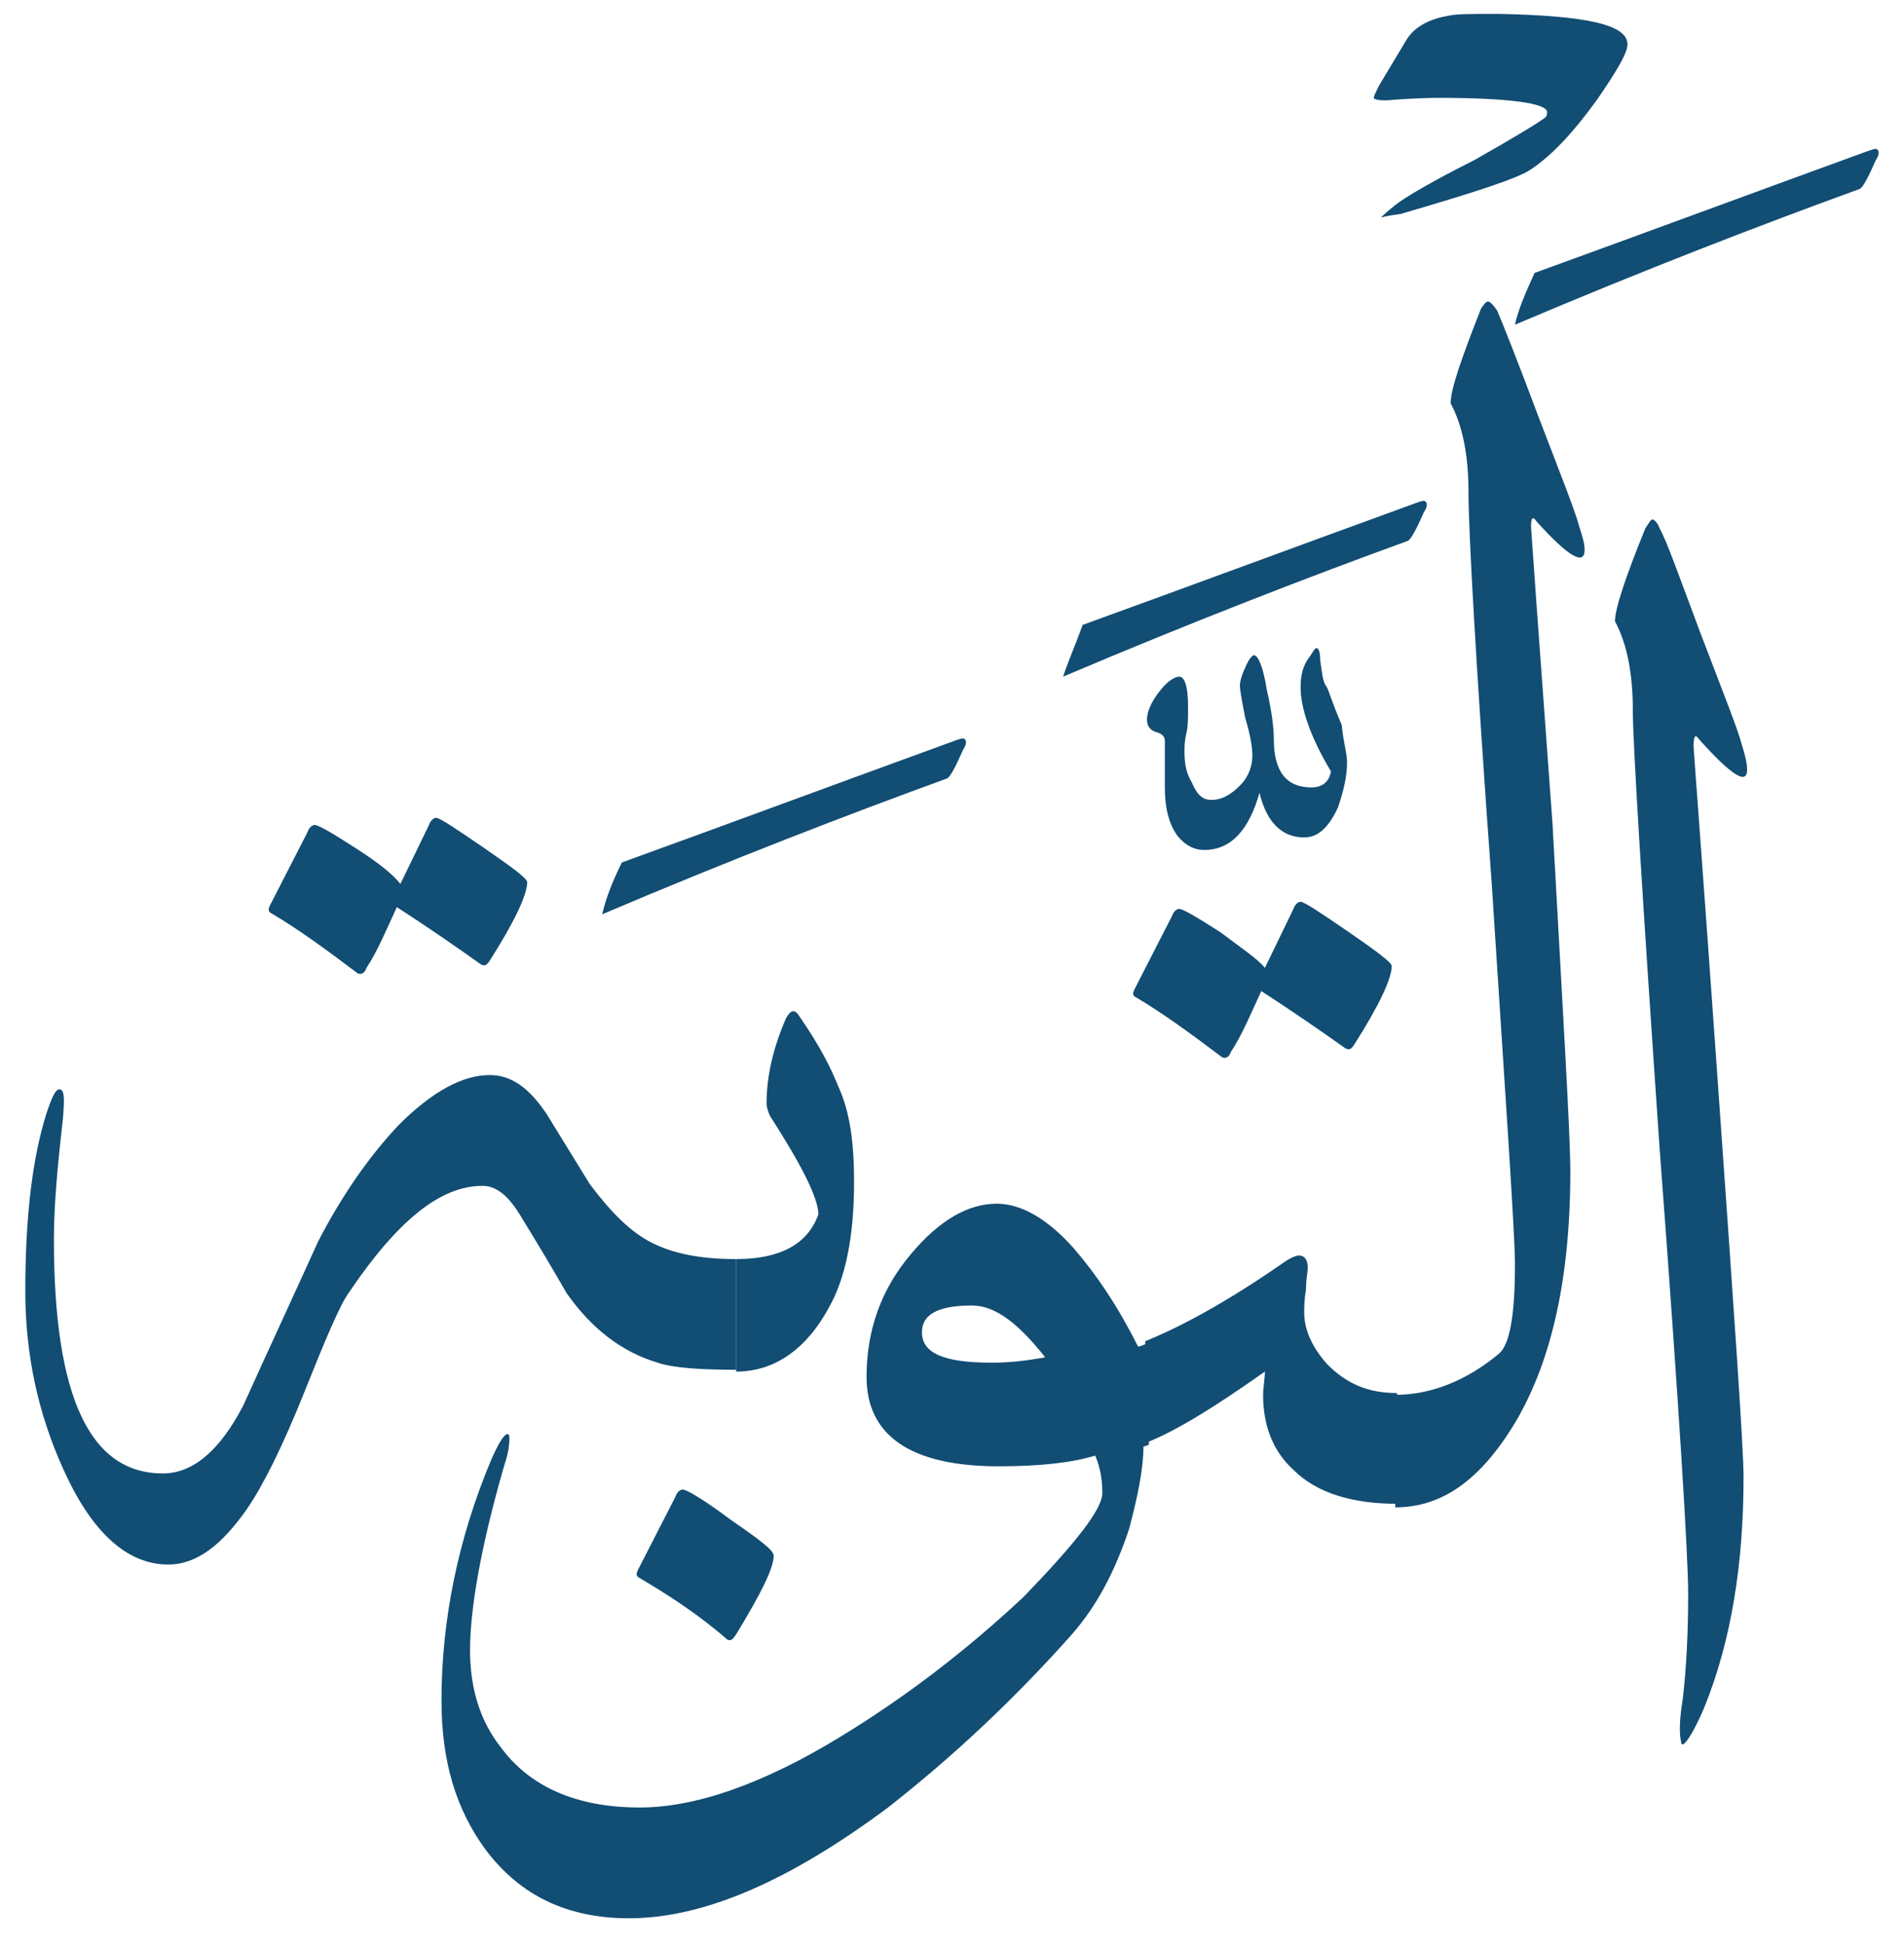 <svg width="48" height="49" viewBox="0 0 48 49" fill="none" xmlns="http://www.w3.org/2000/svg">
<path d="M10.094 22.279L10.815 20.793C10.86 20.658 10.95 20.613 10.995 20.613C11.085 20.613 11.49 20.883 12.21 21.378C12.931 21.873 13.291 22.144 13.291 22.234C13.291 22.549 12.976 23.224 12.345 24.215C12.255 24.35 12.21 24.35 12.12 24.305C11.49 23.855 10.77 23.359 10.004 22.864C9.734 23.449 9.509 23.99 9.239 24.395C9.194 24.53 9.104 24.575 9.013 24.53C8.293 23.99 7.573 23.449 6.807 22.999C6.762 22.954 6.762 22.909 6.807 22.819L7.753 20.973C7.798 20.838 7.888 20.793 7.933 20.793C8.023 20.793 8.338 20.973 8.968 21.378C9.599 21.783 9.914 22.054 10.094 22.279Z" fill="#124D73"/>
<path d="M18.649 34.526C17.659 34.526 16.983 34.481 16.578 34.346C15.678 34.076 14.912 33.491 14.282 32.59C13.921 31.96 13.516 31.284 13.156 30.699C12.841 30.159 12.526 29.889 12.165 29.889C11.085 29.889 10.004 30.789 8.788 32.59C8.563 32.905 8.203 33.761 7.663 35.112C7.122 36.463 6.627 37.453 6.222 38.039C5.591 38.939 4.961 39.434 4.24 39.434C3.205 39.434 2.304 38.624 1.584 37.003C0.953 35.607 0.638 34.121 0.638 32.545C0.638 30.654 0.818 29.168 1.179 28.042C1.314 27.637 1.404 27.457 1.494 27.457C1.629 27.457 1.629 27.682 1.584 28.222C1.449 29.393 1.359 30.384 1.359 31.239C1.359 35.202 2.259 37.138 4.105 37.138C4.871 37.138 5.546 36.553 6.132 35.427C6.762 34.031 7.392 32.68 8.023 31.284C8.608 30.159 9.284 29.168 10.049 28.358C10.905 27.502 11.67 27.097 12.345 27.097C12.886 27.097 13.336 27.412 13.786 28.087C14.147 28.673 14.507 29.258 14.867 29.843C15.407 30.564 15.903 31.059 16.443 31.329C16.983 31.599 17.659 31.735 18.559 31.735V34.526H18.649Z" fill="#124D73"/>
<path d="M15.678 21.738C18.289 20.793 21.081 19.757 24.053 18.676C24.188 18.631 24.278 18.586 24.323 18.631C24.368 18.676 24.368 18.767 24.278 18.902C24.098 19.307 23.963 19.577 23.873 19.622C21.396 20.523 18.469 21.648 15.182 23.044C15.272 22.639 15.453 22.189 15.678 21.738Z" fill="#124D73"/>
<path d="M16.083 39.749C16.038 39.705 16.038 39.66 16.083 39.569L17.029 37.723C17.074 37.588 17.164 37.543 17.209 37.543C17.299 37.543 17.704 37.768 18.425 38.309C19.145 38.804 19.505 39.074 19.505 39.209C19.505 39.524 19.19 40.155 18.56 41.19C18.47 41.325 18.425 41.37 18.335 41.325C17.614 40.695 16.849 40.2 16.083 39.749Z" fill="#124D73"/>
<path d="M21.531 29.798C21.531 31.194 21.306 32.23 20.901 32.95C20.315 34.031 19.505 34.571 18.559 34.571V31.735C19.64 31.735 20.36 31.374 20.631 30.609C20.631 30.204 20.225 29.393 19.415 28.132C19.37 28.042 19.325 27.907 19.325 27.817C19.325 27.097 19.505 26.376 19.82 25.656C19.955 25.431 20.045 25.431 20.18 25.656C20.675 26.376 20.946 26.917 21.126 27.367C21.441 28.042 21.531 28.853 21.531 29.798Z" fill="#124D73"/>
<path d="M26.349 34.211C25.674 33.356 25.088 32.905 24.503 32.905C23.648 32.905 23.242 33.13 23.242 33.581C23.242 34.121 23.828 34.346 24.998 34.346C25.449 34.346 25.854 34.301 26.349 34.211ZM27.79 37.633C27.79 37.318 27.745 37.003 27.61 36.688C27.025 36.868 26.214 36.958 25.178 36.958C22.972 36.958 21.846 36.193 21.846 34.706C21.846 33.536 22.207 32.5 22.972 31.6C23.693 30.744 24.413 30.339 25.134 30.339C25.719 30.339 26.394 30.699 27.07 31.465C27.655 32.14 28.195 32.95 28.691 33.941C28.736 33.941 28.826 33.896 28.961 33.851V36.418L28.826 36.463C28.826 37.003 28.691 37.678 28.466 38.534C28.105 39.615 27.655 40.47 27.025 41.191C25.584 42.812 24.053 44.252 22.387 45.558C19.91 47.404 17.749 48.35 15.858 48.35C14.282 48.35 13.111 47.765 12.255 46.639C11.49 45.603 11.13 44.388 11.13 42.857C11.13 40.875 11.535 38.804 12.39 36.778C12.571 36.373 12.706 36.147 12.796 36.147C12.841 36.147 12.841 36.193 12.841 36.282C12.841 36.463 12.796 36.688 12.706 36.958C12.12 38.984 11.85 40.56 11.85 41.596C11.85 42.586 12.12 43.397 12.616 44.027C13.336 45.018 14.507 45.558 16.128 45.558C17.524 45.558 19.235 44.973 21.216 43.757C22.837 42.767 24.368 41.596 25.809 40.245C27.115 38.894 27.79 38.039 27.79 37.633Z" fill="#124D73"/>
<path d="M27.295 15.75C29.907 14.804 32.698 13.768 35.67 12.688C35.805 12.643 35.895 12.598 35.94 12.643C35.985 12.688 35.985 12.778 35.895 12.913C35.715 13.318 35.58 13.588 35.49 13.633C33.013 14.534 30.087 15.66 26.8 17.055C26.935 16.65 27.115 16.245 27.295 15.75Z" fill="#124D73"/>
<path d="M33.959 19.217C33.959 19.577 33.869 19.937 33.734 20.343C33.508 20.838 33.238 21.108 32.878 21.108C32.338 21.108 31.933 20.748 31.752 19.982C31.482 20.928 31.032 21.423 30.357 21.423C30.086 21.423 29.861 21.288 29.681 21.063C29.456 20.748 29.366 20.343 29.366 19.847V18.677C29.366 18.586 29.321 18.496 29.141 18.451C29.006 18.406 28.916 18.316 28.916 18.136C28.916 17.911 29.051 17.641 29.276 17.371C29.456 17.145 29.636 17.055 29.726 17.055C29.861 17.055 29.951 17.281 29.951 17.821C29.951 18.091 29.951 18.316 29.906 18.496C29.861 18.677 29.861 18.812 29.861 18.947C29.861 19.262 29.906 19.487 30.041 19.712C30.176 20.027 30.311 20.162 30.537 20.162C30.807 20.162 31.032 20.027 31.257 19.802C31.482 19.577 31.572 19.307 31.572 19.037C31.572 18.857 31.527 18.541 31.392 18.091C31.302 17.641 31.257 17.371 31.257 17.281C31.257 17.191 31.302 17.01 31.392 16.83C31.482 16.605 31.572 16.515 31.617 16.515C31.707 16.515 31.843 16.785 31.933 17.371C32.068 17.956 32.113 18.361 32.113 18.631C32.113 19.442 32.428 19.847 33.058 19.847C33.328 19.847 33.508 19.712 33.553 19.442C33.013 18.541 32.788 17.821 32.788 17.326C32.788 17.055 32.833 16.785 33.013 16.56C33.103 16.425 33.148 16.335 33.193 16.335C33.238 16.335 33.283 16.425 33.283 16.65C33.328 16.92 33.328 17.101 33.419 17.281C33.464 17.281 33.553 17.641 33.824 18.271C33.869 18.721 33.959 18.992 33.959 19.217Z" fill="#124D73"/>
<path d="M31.888 24.395L32.608 22.909C32.653 22.774 32.743 22.729 32.788 22.729C32.878 22.729 33.283 22.999 34.004 23.494C34.724 23.99 35.085 24.26 35.085 24.35C35.085 24.665 34.769 25.341 34.139 26.331C34.049 26.466 34.004 26.466 33.914 26.421C33.283 25.971 32.563 25.476 31.797 24.98C31.527 25.566 31.302 26.106 31.032 26.511C30.987 26.646 30.897 26.691 30.807 26.646C30.087 26.106 29.366 25.566 28.601 25.115C28.555 25.07 28.555 25.025 28.601 24.935L29.546 23.089C29.591 22.954 29.681 22.909 29.726 22.909C29.816 22.909 30.131 23.089 30.762 23.494C31.302 23.9 31.707 24.17 31.888 24.395Z" fill="#124D73"/>
<path d="M35.22 35.112V37.903C34.094 37.903 33.194 37.633 32.608 37.048C32.113 36.598 31.843 35.967 31.843 35.157C31.843 34.977 31.888 34.752 31.888 34.571C30.672 35.427 29.682 36.057 28.871 36.373V33.806C29.862 33.401 30.988 32.77 32.293 31.87C32.474 31.735 32.654 31.645 32.744 31.645C32.879 31.645 32.969 31.735 32.969 31.96C32.969 32.05 32.924 32.23 32.924 32.5C32.879 32.77 32.879 32.95 32.879 33.085C32.879 33.491 33.059 33.941 33.464 34.391C33.959 34.887 34.5 35.112 35.22 35.112Z" fill="#124D73"/>
<path d="M41.028 1.116C41.028 1.341 40.758 1.791 40.263 2.511C39.677 3.322 39.137 3.907 38.597 4.267C38.281 4.493 37.156 4.853 35.31 5.393C34.949 5.438 34.814 5.483 34.814 5.483C34.859 5.438 34.949 5.348 35.175 5.168C35.4 4.988 36.075 4.583 37.156 4.042C38.191 3.457 38.777 3.097 38.957 2.962C39.002 2.917 39.002 2.872 39.002 2.827C39.002 2.601 38.056 2.466 36.21 2.466C36.21 2.466 35.85 2.466 35.175 2.511C34.814 2.556 34.634 2.511 34.634 2.466C34.634 2.421 34.679 2.331 34.769 2.151L35.445 1.025C35.625 0.71 35.985 0.485 36.525 0.395C36.705 0.35 37.111 0.35 37.786 0.35C39.992 0.395 41.028 0.62 41.028 1.116Z" fill="#124D73"/>
<path d="M39.588 29.528C39.588 32.275 39.093 34.436 38.102 36.012C37.246 37.363 36.301 37.993 35.175 37.993V35.157C36.076 35.157 36.976 34.797 37.787 34.121C38.057 33.896 38.192 33.175 38.192 31.87C38.192 31.104 37.967 27.862 37.607 22.279C37.201 16.695 37.021 13.363 37.021 12.418C37.021 11.517 36.886 10.752 36.571 10.166C36.571 9.806 36.841 9.04 37.336 7.78C37.426 7.645 37.471 7.6 37.517 7.6C37.562 7.6 37.652 7.69 37.742 7.825C37.877 8.14 38.237 9.04 38.777 10.481C39.363 12.012 39.723 12.913 39.813 13.273C39.903 13.543 39.948 13.723 39.948 13.858C39.948 14.264 39.543 14.039 38.732 13.138C38.642 13.003 38.597 13.048 38.597 13.273C38.597 13.318 38.777 15.84 39.138 20.748C39.408 25.656 39.588 28.583 39.588 29.528Z" fill="#124D73"/>
<path d="M38.687 6.879C41.298 5.933 44.09 4.898 47.062 3.817C47.197 3.772 47.287 3.727 47.332 3.772C47.377 3.817 47.377 3.907 47.287 4.042C47.107 4.447 46.972 4.718 46.882 4.763C44.405 5.663 41.478 6.789 38.191 8.185C38.282 7.78 38.462 7.374 38.687 6.879Z" fill="#124D73"/>
<path d="M41.164 17.911C41.164 17.01 41.029 16.245 40.713 15.66C40.713 15.344 40.983 14.534 41.479 13.318C41.569 13.183 41.614 13.093 41.659 13.093C41.704 13.093 41.794 13.183 41.839 13.318C42.019 13.633 42.334 14.534 42.875 15.975C43.46 17.506 43.82 18.406 43.91 18.767C44 19.037 44.045 19.262 44.045 19.397C44.045 19.802 43.64 19.532 42.83 18.631C42.74 18.496 42.695 18.541 42.695 18.811C42.695 18.902 42.92 21.783 43.325 27.547C43.73 33.266 43.955 36.508 43.955 37.228C43.955 39.434 43.64 41.371 42.965 43.037C42.83 43.352 42.695 43.622 42.605 43.757C42.469 43.982 42.379 44.027 42.379 43.892C42.334 43.712 42.334 43.352 42.424 42.812C42.514 42.046 42.559 41.145 42.559 40.155C42.559 39.254 42.334 35.517 41.839 28.943C41.389 22.414 41.164 18.721 41.164 17.911Z" fill="#124D73"/>
</svg>
